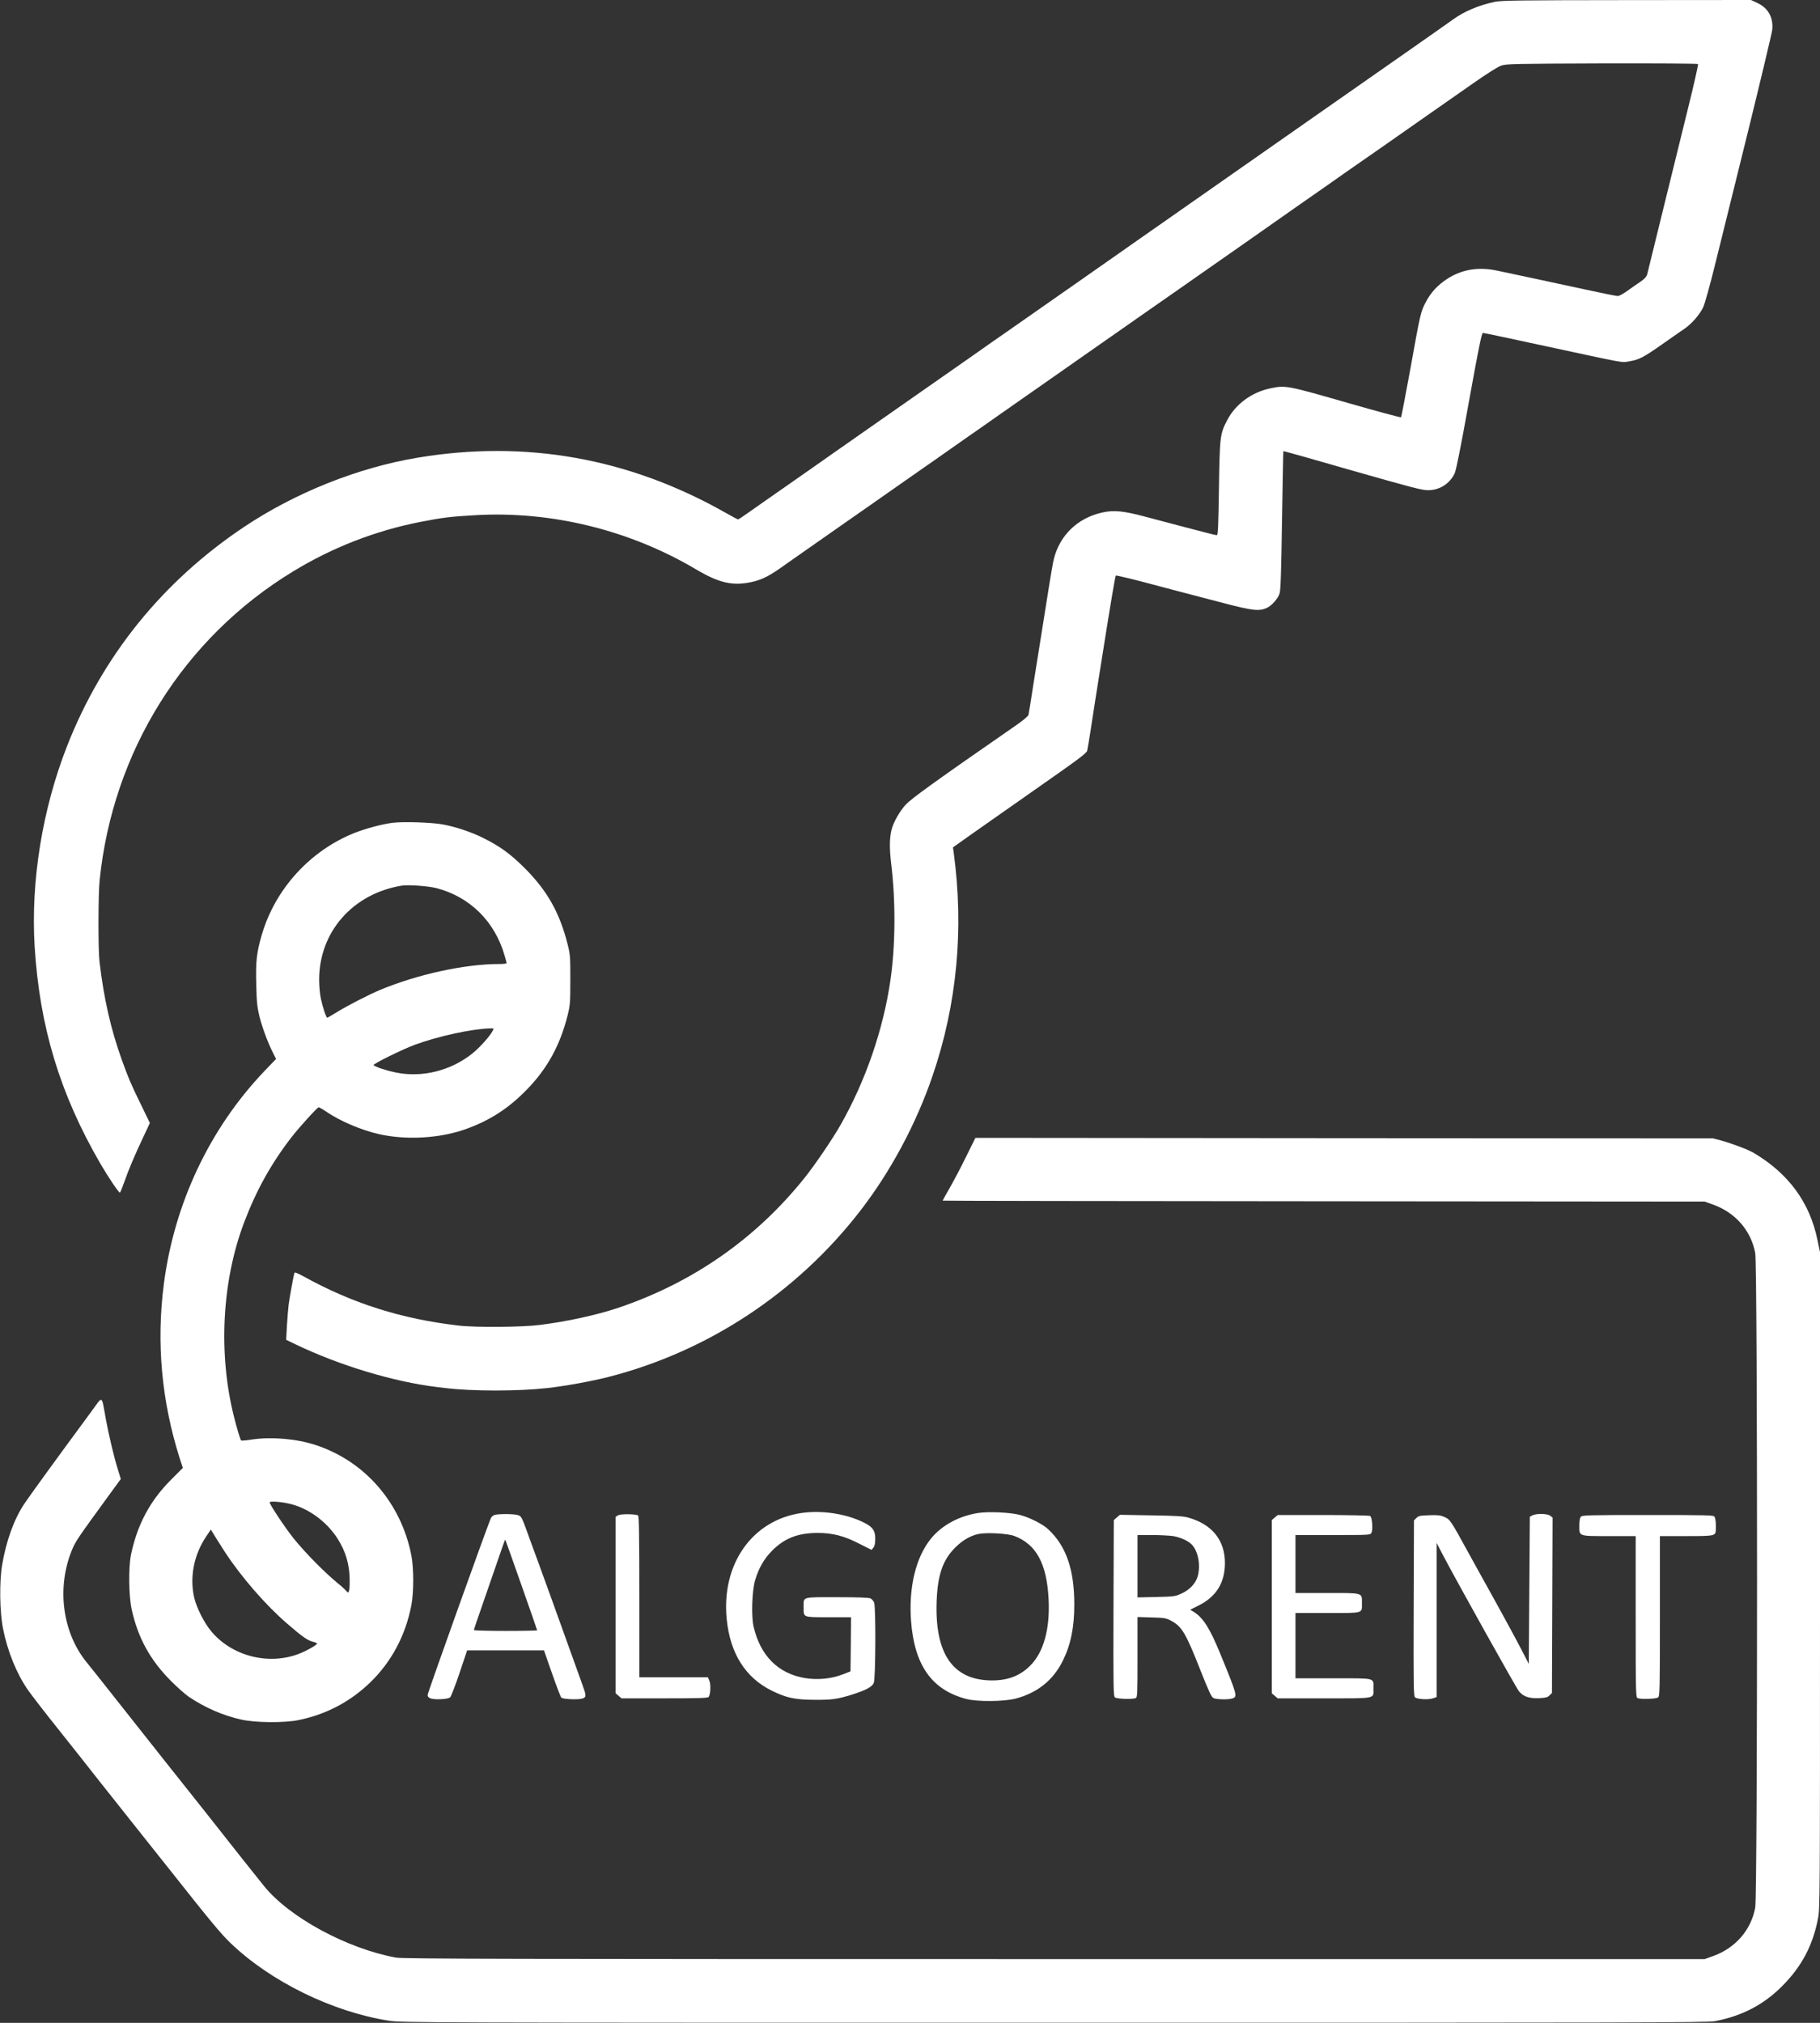 <?xml version="1.0" standalone="no"?>
<!DOCTYPE svg PUBLIC "-//W3C//DTD SVG 20010904//EN"
 "http://www.w3.org/TR/2001/REC-SVG-20010904/DTD/svg10.dtd">
<svg version="1.0" xmlns="http://www.w3.org/2000/svg"
 width="1728pt" height="1920pt" viewBox="0 0 1728 1920"
 preserveAspectRatio="xMidYMid meet">

<rect x="0" y="0" width="1728" height="1920" fill="#333333" stroke="none"/>

<g transform="translate(0,1920) scale(0.1,-0.1)"
fill="#FFFFFF" stroke="none">
<path d="M14195 19183 c-153 -32 -291 -90 -395 -165 -30 -22 -233 -164 -450
-316 -417 -291 -765 -534 -790 -552 -8 -6 -366 -256 -795 -556 -429 -300 -836
-585 -905 -633 -122 -86 -1155 -809 -1315 -920 -44 -30 -197 -137 -340 -238
-143 -100 -289 -202 -325 -227 -36 -25 -245 -172 -465 -325 -220 -154 -453
-317 -519 -363 -65 -46 -147 -103 -182 -128 -35 -25 -161 -112 -279 -195 -119
-82 -261 -183 -317 -222 -56 -40 -106 -73 -110 -73 -5 0 -59 29 -121 64 -914
518 -1898 694 -2927 521 -564 -95 -1158 -332 -1645 -658 -771 -516 -1342
-1222 -1678 -2078 -235 -599 -346 -1283 -308 -1904 47 -760 240 -1398 624
-2060 73 -126 174 -275 185 -275 4 0 22 44 41 98 41 119 104 266 184 435 l60
128 -86 177 c-97 199 -116 244 -181 424 -103 286 -170 578 -211 928 -14 113
-13 639 1 775 125 1225 799 2301 1838 2932 371 226 777 384 1201 468 214 42
294 52 527 65 722 42 1467 -141 2096 -514 218 -129 346 -159 525 -121 105 22
179 61 340 178 18 13 183 128 367 257 184 128 371 259 415 290 44 31 224 157
400 280 176 123 379 264 450 315 72 50 159 112 195 136 36 25 133 93 215 151
285 199 1160 812 1335 934 96 67 249 173 340 237 91 64 208 145 260 182 52 36
190 132 305 213 116 82 377 264 580 407 204 142 393 274 420 294 55 38 303
211 431 300 44 31 196 137 337 236 142 99 352 246 468 327 127 89 232 155 262
165 48 17 124 18 956 21 498 1 908 -1 913 -6 4 -4 -40 -199 -98 -432 -58 -234
-166 -672 -240 -975 -74 -302 -139 -566 -144 -586 -8 -27 -23 -44 -67 -75 -32
-21 -88 -60 -124 -86 -37 -27 -77 -48 -89 -48 -13 0 -149 27 -304 61 -301 65
-678 146 -841 180 -180 38 -336 12 -476 -79 -90 -59 -154 -128 -202 -220 -48
-90 -52 -107 -147 -637 -45 -247 -85 -453 -88 -456 -4 -3 -216 54 -472 127
-619 178 -621 178 -768 148 -176 -36 -332 -150 -411 -303 -68 -131 -70 -152
-78 -648 -5 -361 -9 -443 -20 -443 -7 0 -55 11 -106 25 -50 13 -159 42 -242
63 -82 22 -229 61 -325 86 -213 57 -305 66 -416 41 -231 -51 -402 -215 -458
-440 -9 -33 -31 -163 -51 -290 -20 -126 -51 -324 -70 -440 -19 -115 -52 -327
-75 -470 -22 -143 -42 -269 -45 -280 -3 -13 -53 -55 -126 -105 -755 -523 -983
-687 -1039 -747 -56 -60 -117 -166 -135 -238 -20 -80 -21 -174 -4 -320 44
-360 41 -780 -7 -1110 -68 -467 -235 -952 -472 -1370 -76 -134 -245 -383 -344
-506 -463 -578 -1063 -995 -1770 -1233 -203 -68 -481 -129 -743 -162 -163 -21
-609 -25 -770 -6 -544 63 -1011 211 -1473 467 -57 31 -84 42 -87 33 -8 -26
-44 -225 -54 -298 -5 -41 -13 -134 -17 -206 l-7 -131 89 -43 c416 -200 927
-354 1339 -405 28 -3 66 -8 85 -10 254 -31 688 -31 966 0 165 18 424 65 579
105 944 241 1788 797 2390 1574 291 375 535 831 691 1290 230 674 297 1387
199 2112 l-7 51 193 137 c107 75 392 275 633 444 368 257 441 312 448 336 4
17 19 104 33 195 14 92 34 220 44 286 11 66 40 253 66 415 79 500 123 761 129
767 4 4 183 -39 431 -106 75 -20 199 -53 591 -155 274 -72 339 -79 410 -47 48
22 106 86 123 138 10 28 16 209 23 693 6 360 11 656 13 658 1 2 297 -81 656
-185 561 -160 663 -187 719 -186 109 1 203 61 251 159 14 30 58 248 137 689
93 515 120 645 132 645 8 0 256 -52 550 -116 836 -180 760 -166 837 -154 96
16 132 34 320 166 92 65 186 130 208 145 66 45 144 134 175 201 18 39 64 205
119 428 50 201 190 768 312 1260 121 492 223 920 226 950 10 115 -39 203 -140
251 l-62 29 -1180 -1 c-1005 -1 -1190 -3 -1250 -16z"/>
<path d="M3725 11390 c-100 -13 -249 -53 -357 -95 -424 -168 -757 -535 -883
-970 -49 -169 -58 -251 -52 -470 4 -172 9 -215 31 -305 28 -109 78 -244 128
-343 l29 -58 -111 -116 c-518 -543 -855 -1255 -954 -2018 -73 -559 -22 -1116
151 -1659 l29 -89 -111 -111 c-201 -201 -321 -426 -381 -711 -25 -123 -22
-389 6 -520 60 -272 175 -481 374 -681 61 -61 138 -129 171 -151 154 -103 322
-176 497 -215 135 -30 405 -32 540 -5 261 53 487 171 678 353 205 197 340 448
396 739 23 122 23 350 0 470 -97 499 -440 895 -908 1049 -182 60 -421 80 -603
53 -55 -9 -103 -13 -106 -9 -8 8 -41 118 -68 227 -150 597 -114 1285 96 1840
116 307 259 563 450 810 78 100 246 285 259 285 6 0 42 -21 80 -47 128 -86
326 -170 489 -207 256 -59 575 -42 822 45 231 82 412 198 588 380 192 198 312
417 383 697 25 101 27 120 27 342 0 223 -1 240 -27 342 -76 298 -192 503 -407
719 -135 134 -235 207 -393 285 -110 56 -265 107 -385 129 -103 19 -378 28
-478 15z m420 -620 c317 -83 553 -316 646 -640 11 -36 19 -68 19 -72 0 -5 -33
-8 -72 -8 -323 0 -770 -97 -1127 -245 -102 -42 -316 -152 -411 -211 -49 -30
-90 -54 -93 -54 -10 0 -45 106 -61 183 -9 42 -16 122 -16 177 0 455 320 818
785 894 64 10 251 -4 330 -24z m534 -1352 c-27 -53 -123 -160 -194 -217 -204
-164 -478 -232 -725 -181 -94 19 -191 51 -213 70 -11 10 274 150 393 194 221
81 538 150 713 155 36 1 37 0 26 -21z m-1939 -4489 c177 -38 354 -163 461
-327 81 -124 119 -252 119 -407 0 -101 -9 -129 -31 -97 -8 10 -45 45 -84 76
-124 102 -307 287 -418 425 -78 97 -227 321 -227 341 0 13 99 7 180 -11z
m-602 -464 c155 -236 386 -502 592 -679 139 -120 189 -155 237 -168 24 -5 43
-14 43 -19 0 -12 -108 -73 -176 -98 -289 -109 -634 -19 -830 217 -66 80 -137
220 -160 317 -45 196 -3 410 116 585 l42 62 45 -74 c25 -40 66 -104 91 -143z"/>
<path d="M9171 8218 c-49 -101 -120 -234 -156 -297 -36 -62 -65 -115 -65 -117
0 -2 1628 -5 3618 -6 l3617 -3 78 -28 c212 -75 362 -246 402 -460 23 -119 23
-6095 0 -6214 -40 -214 -190 -385 -402 -460 l-78 -28 -6175 0 c-5198 0 -6187
2 -6250 14 -464 85 -1013 382 -1252 678 -94 116 -332 416 -353 444 -11 15
-102 130 -202 256 -237 297 -487 613 -808 1019 -143 181 -290 367 -328 413
-228 285 -280 711 -131 1066 34 79 53 107 331 489 l130 178 -24 77 c-40 127
-90 338 -118 491 -43 235 -26 225 -135 76 -349 -473 -606 -828 -641 -882 -98
-149 -170 -350 -209 -579 -27 -162 -23 -447 9 -605 43 -216 131 -431 238 -583
31 -45 160 -212 288 -372 127 -159 289 -364 360 -455 72 -90 239 -302 373
-470 133 -168 280 -352 326 -410 394 -498 483 -604 576 -694 381 -365 967
-652 1503 -736 119 -18 270 -19 6317 -19 5519 0 6204 1 6274 15 258 50 461
156 637 333 183 183 290 384 339 636 20 106 20 119 20 3218 l0 3112 -24 115
c-73 357 -275 632 -607 828 -50 30 -204 88 -302 115 l-82 22 -3502 2 -3502 3
-90 -182z"/>
<path d="M7608 4839 c-467 -68 -761 -487 -708 -1009 32 -323 177 -553 425
-676 142 -70 221 -87 410 -88 168 -1 216 6 359 51 129 41 186 72 202 109 18
42 20 713 4 761 -6 17 -22 35 -36 42 -17 7 -121 11 -319 11 -337 0 -315 7
-315 -95 0 -99 -11 -95 236 -95 l214 0 -2 -257 -3 -257 -72 -28 c-111 -43
-238 -55 -358 -36 -256 42 -425 211 -490 488 -23 99 -15 341 14 440 35 118 86
206 165 285 117 116 244 165 430 165 141 0 250 -28 394 -102 l117 -59 17 21
c13 16 18 40 18 85 0 78 -24 112 -109 154 -166 83 -399 119 -593 90z"/>
<path d="M9285 4839 c-179 -28 -344 -117 -445 -242 -145 -177 -214 -464 -190
-784 32 -420 198 -654 525 -739 106 -28 361 -25 470 4 207 56 353 173 445 357
76 152 110 318 110 535 0 333 -77 556 -248 715 -52 49 -177 112 -269 136 -90
24 -302 34 -398 18z m346 -218 c209 -80 308 -263 325 -601 14 -281 -47 -502
-174 -629 -95 -96 -211 -141 -362 -141 -372 0 -546 251 -527 754 10 250 58
388 176 507 69 69 145 113 221 129 79 16 277 5 341 -19z"/>
<path d="M4693 4820 c-12 -5 -26 -17 -31 -27 -23 -43 -602 -1661 -602 -1681 0
-32 40 -44 127 -40 48 2 78 9 88 19 8 8 48 111 88 229 l72 215 365 0 365 0 76
-218 c42 -120 82 -224 88 -230 16 -16 168 -22 204 -8 35 13 34 28 -4 132 -34
93 -99 275 -273 759 -65 179 -126 348 -136 375 -11 28 -46 124 -79 215 -89
248 -88 247 -123 259 -37 13 -194 13 -225 1z m257 -663 c82 -234 150 -428 150
-431 0 -3 -135 -6 -300 -6 -165 0 -300 4 -300 8 0 9 11 41 145 427 42 121 93
268 113 327 20 59 37 106 39 104 2 -1 70 -194 153 -429z"/>
<path d="M5870 4818 l-25 -14 0 -838 0 -838 28 -24 28 -24 408 0 c326 0 411 3
419 13 18 21 22 118 7 155 l-14 32 -326 0 -325 0 0 764 c0 581 -3 767 -12 772
-23 14 -162 16 -188 2z"/>
<path d="M14550 4817 l-25 -13 -5 -698 -5 -699 -69 134 c-63 122 -214 399
-401 734 -40 72 -86 155 -102 185 -170 310 -175 318 -230 342 -37 16 -62 19
-144 16 -87 -3 -101 -6 -121 -26 l-23 -23 -3 -833 c-2 -754 -1 -835 14 -847
22 -18 124 -24 168 -9 l36 12 0 731 0 732 68 -130 c128 -244 684 -1240 713
-1277 41 -51 98 -71 193 -66 62 3 80 7 98 26 l23 23 3 832 3 832 -22 18 c-26
21 -131 23 -169 4z"/>
<path d="M10604 4797 l-29 -25 -3 -835 c-2 -769 -1 -835 14 -848 18 -15 164
-20 197 -7 16 7 17 35 17 389 l0 381 133 -4 c119 -3 137 -6 183 -30 105 -55
141 -114 284 -478 77 -194 102 -248 121 -257 29 -15 147 -17 183 -3 46 17 42
33 -119 425 -98 240 -162 340 -250 395 l-35 21 80 40 c168 84 250 216 250 404
0 215 -121 366 -346 430 -48 14 -116 18 -355 22 l-296 5 -29 -25z m535 -177
c70 -12 145 -46 178 -82 60 -64 84 -198 54 -301 -19 -67 -77 -128 -153 -162
-60 -28 -71 -29 -240 -33 l-178 -4 0 296 0 296 138 0 c75 0 166 -5 201 -10z"/>
<path d="M12103 4796 l-28 -24 0 -822 0 -822 28 -24 28 -24 439 0 c504 0 470
-7 470 91 0 107 32 99 -380 99 l-360 0 0 310 0 310 305 0 c349 0 326 -7 326
97 0 97 14 93 -333 93 l-298 0 0 275 0 275 355 0 c352 0 354 0 366 21 16 30 7
148 -12 160 -8 5 -202 9 -446 9 l-432 0 -28 -24z"/>
<path d="M15009 4803 c-9 -10 -14 -41 -14 -85 0 -102 -10 -98 287 -98 l248 0
0 -765 c0 -720 1 -766 18 -773 31 -13 178 -8 195 7 16 12 17 79 17 772 l0 759
249 0 c276 0 280 1 282 63 3 52 -2 101 -12 120 -9 16 -50 17 -633 17 -568 0
-625 -1 -637 -17z"/>
</g>
</svg>
